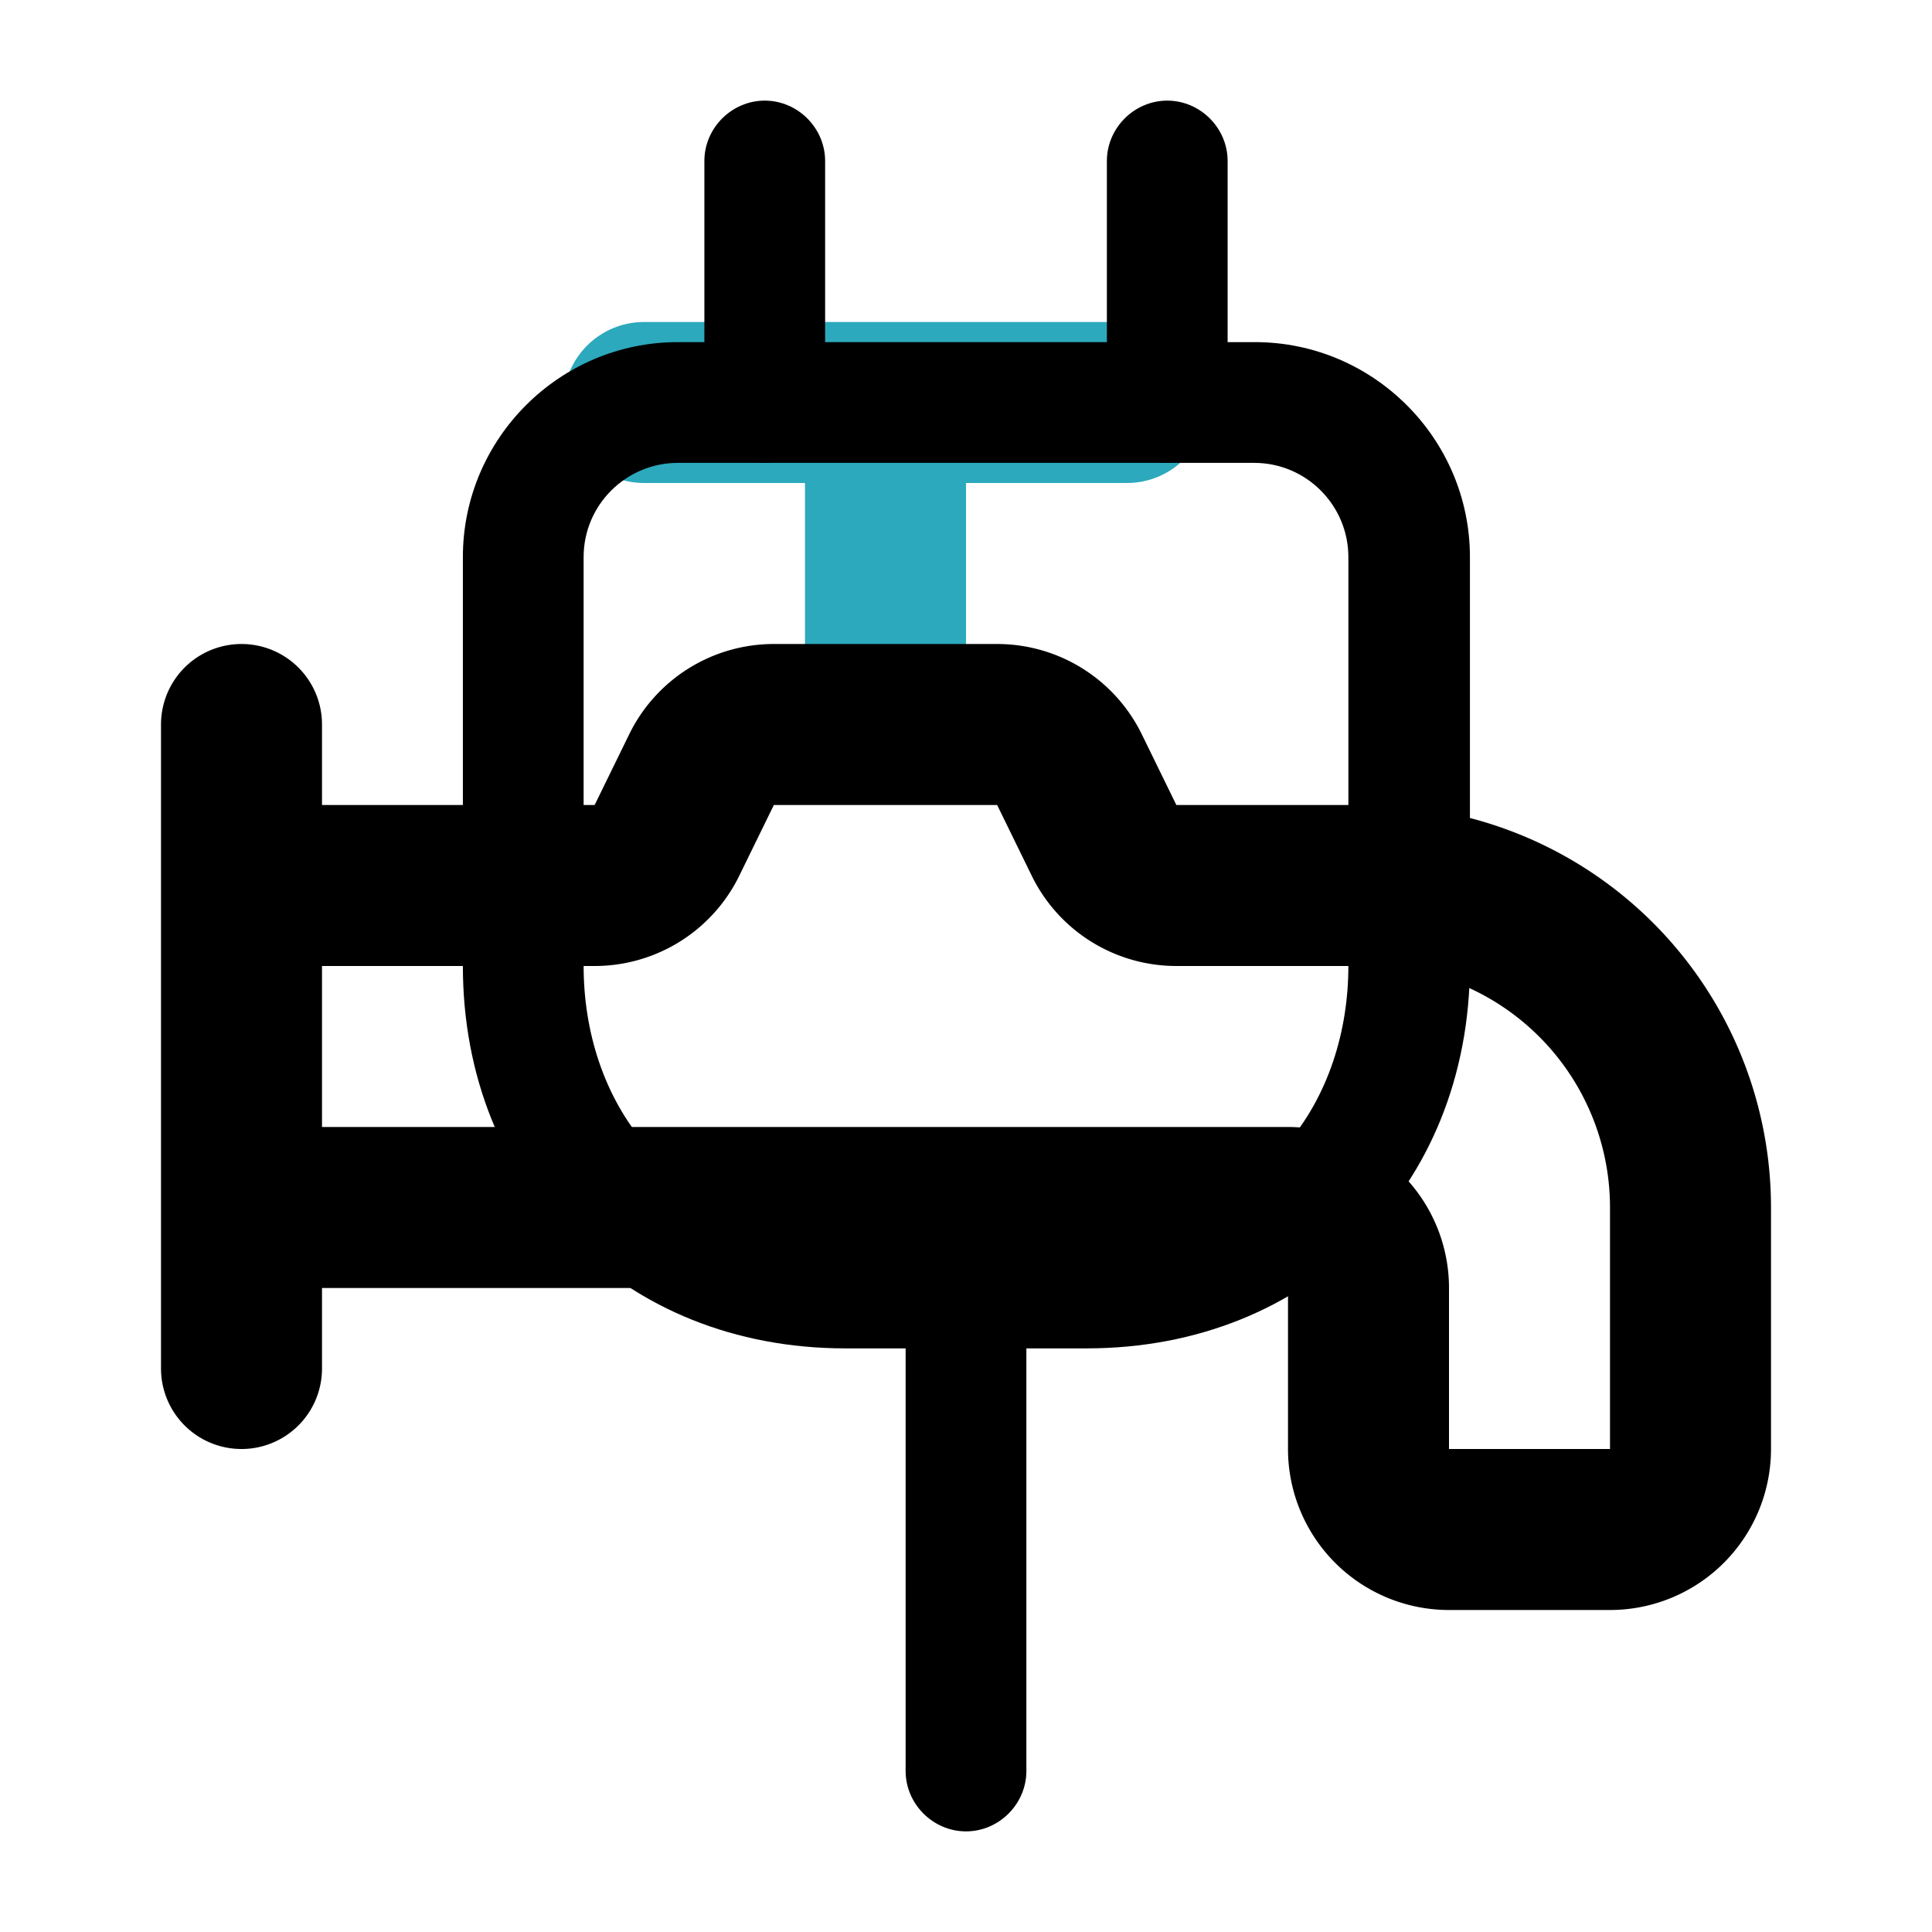 <?xml version="1.0" encoding="utf-8"?><!-- Uploaded to: SVG Repo, www.svgrepo.com, Generator: SVG Repo
Mixer Tools -->
<svg fill="#000000" width="800px" height="800px" viewBox="0 0 24 24" id="water-tap"
    data-name="Line Color" xmlns="http://www.w3.org/2000/svg" class="icon line-color">
    <g width="20" height="20">
        <path id="secondary" d="M8,5h6M11,5V8.84"
            style="fill: none; stroke: rgb(44, 169, 188); stroke-linecap: round; stroke-linejoin: round; stroke-width: 2;"></path>
        <path id="primary"
            d="M17,11H14.62a1,1,0,0,1-.9-.55l-.44-.9a1,1,0,0,0-.9-.55H9.62a1,1,0,0,0-.9.55l-.44.9a1,1,0,0,1-.9.55H3v4H16a1,1,0,0,1,1,1v2a1,1,0,0,0,1,1h2a1,1,0,0,0,1-1V15A4,4,0,0,0,17,11ZM3,9v8"
            style="fill: none; stroke: rgb(0, 0, 0); stroke-linecap: round; stroke-linejoin: round; stroke-width: 2;"></path>
    </g>
    <g>
        <path
            d="M13.5 16.75H10.5C7.75 16.75 5.75 14.75 5.75 12V6.92C5.75 5.45 6.95 4.25 8.42 4.25H15.59C17.06 4.25 18.26 5.45 18.26 6.92V12C18.25 14.75 16.25 16.75 13.5 16.75ZM8.42 5.75C7.78 5.75 7.25 6.27 7.25 6.92V12C7.25 13.62 8.25 15.25 10.5 15.25H13.5C15.75 15.25 16.75 13.62 16.75 12V6.92C16.75 6.28 16.23 5.75 15.58 5.75H8.42Z"
            fill="#000000" />
        <path
            d="M9.5 5.75C9.09 5.75 8.75 5.41 8.75 5V2C8.75 1.59 9.09 1.25 9.5 1.25C9.91 1.25 10.25 1.59 10.25 2V5C10.25 5.41 9.91 5.75 9.5 5.75Z"
            fill="#000000" />
        <path
            d="M14.5 5.75C14.09 5.75 13.75 5.41 13.75 5V2C13.75 1.59 14.09 1.25 14.5 1.25C14.91 1.25 15.25 1.59 15.25 2V5C15.25 5.41 14.91 5.75 14.5 5.75Z"
            fill="#000000" />
        <path
            d="M12 22.75C11.59 22.75 11.25 22.41 11.25 22V16C11.25 15.59 11.59 15.25 12 15.25C12.41 15.25 12.75 15.59 12.75 16V22C12.75 22.41 12.41 22.75 12 22.75Z"
            fill="#000000" />
    </g>
</svg>